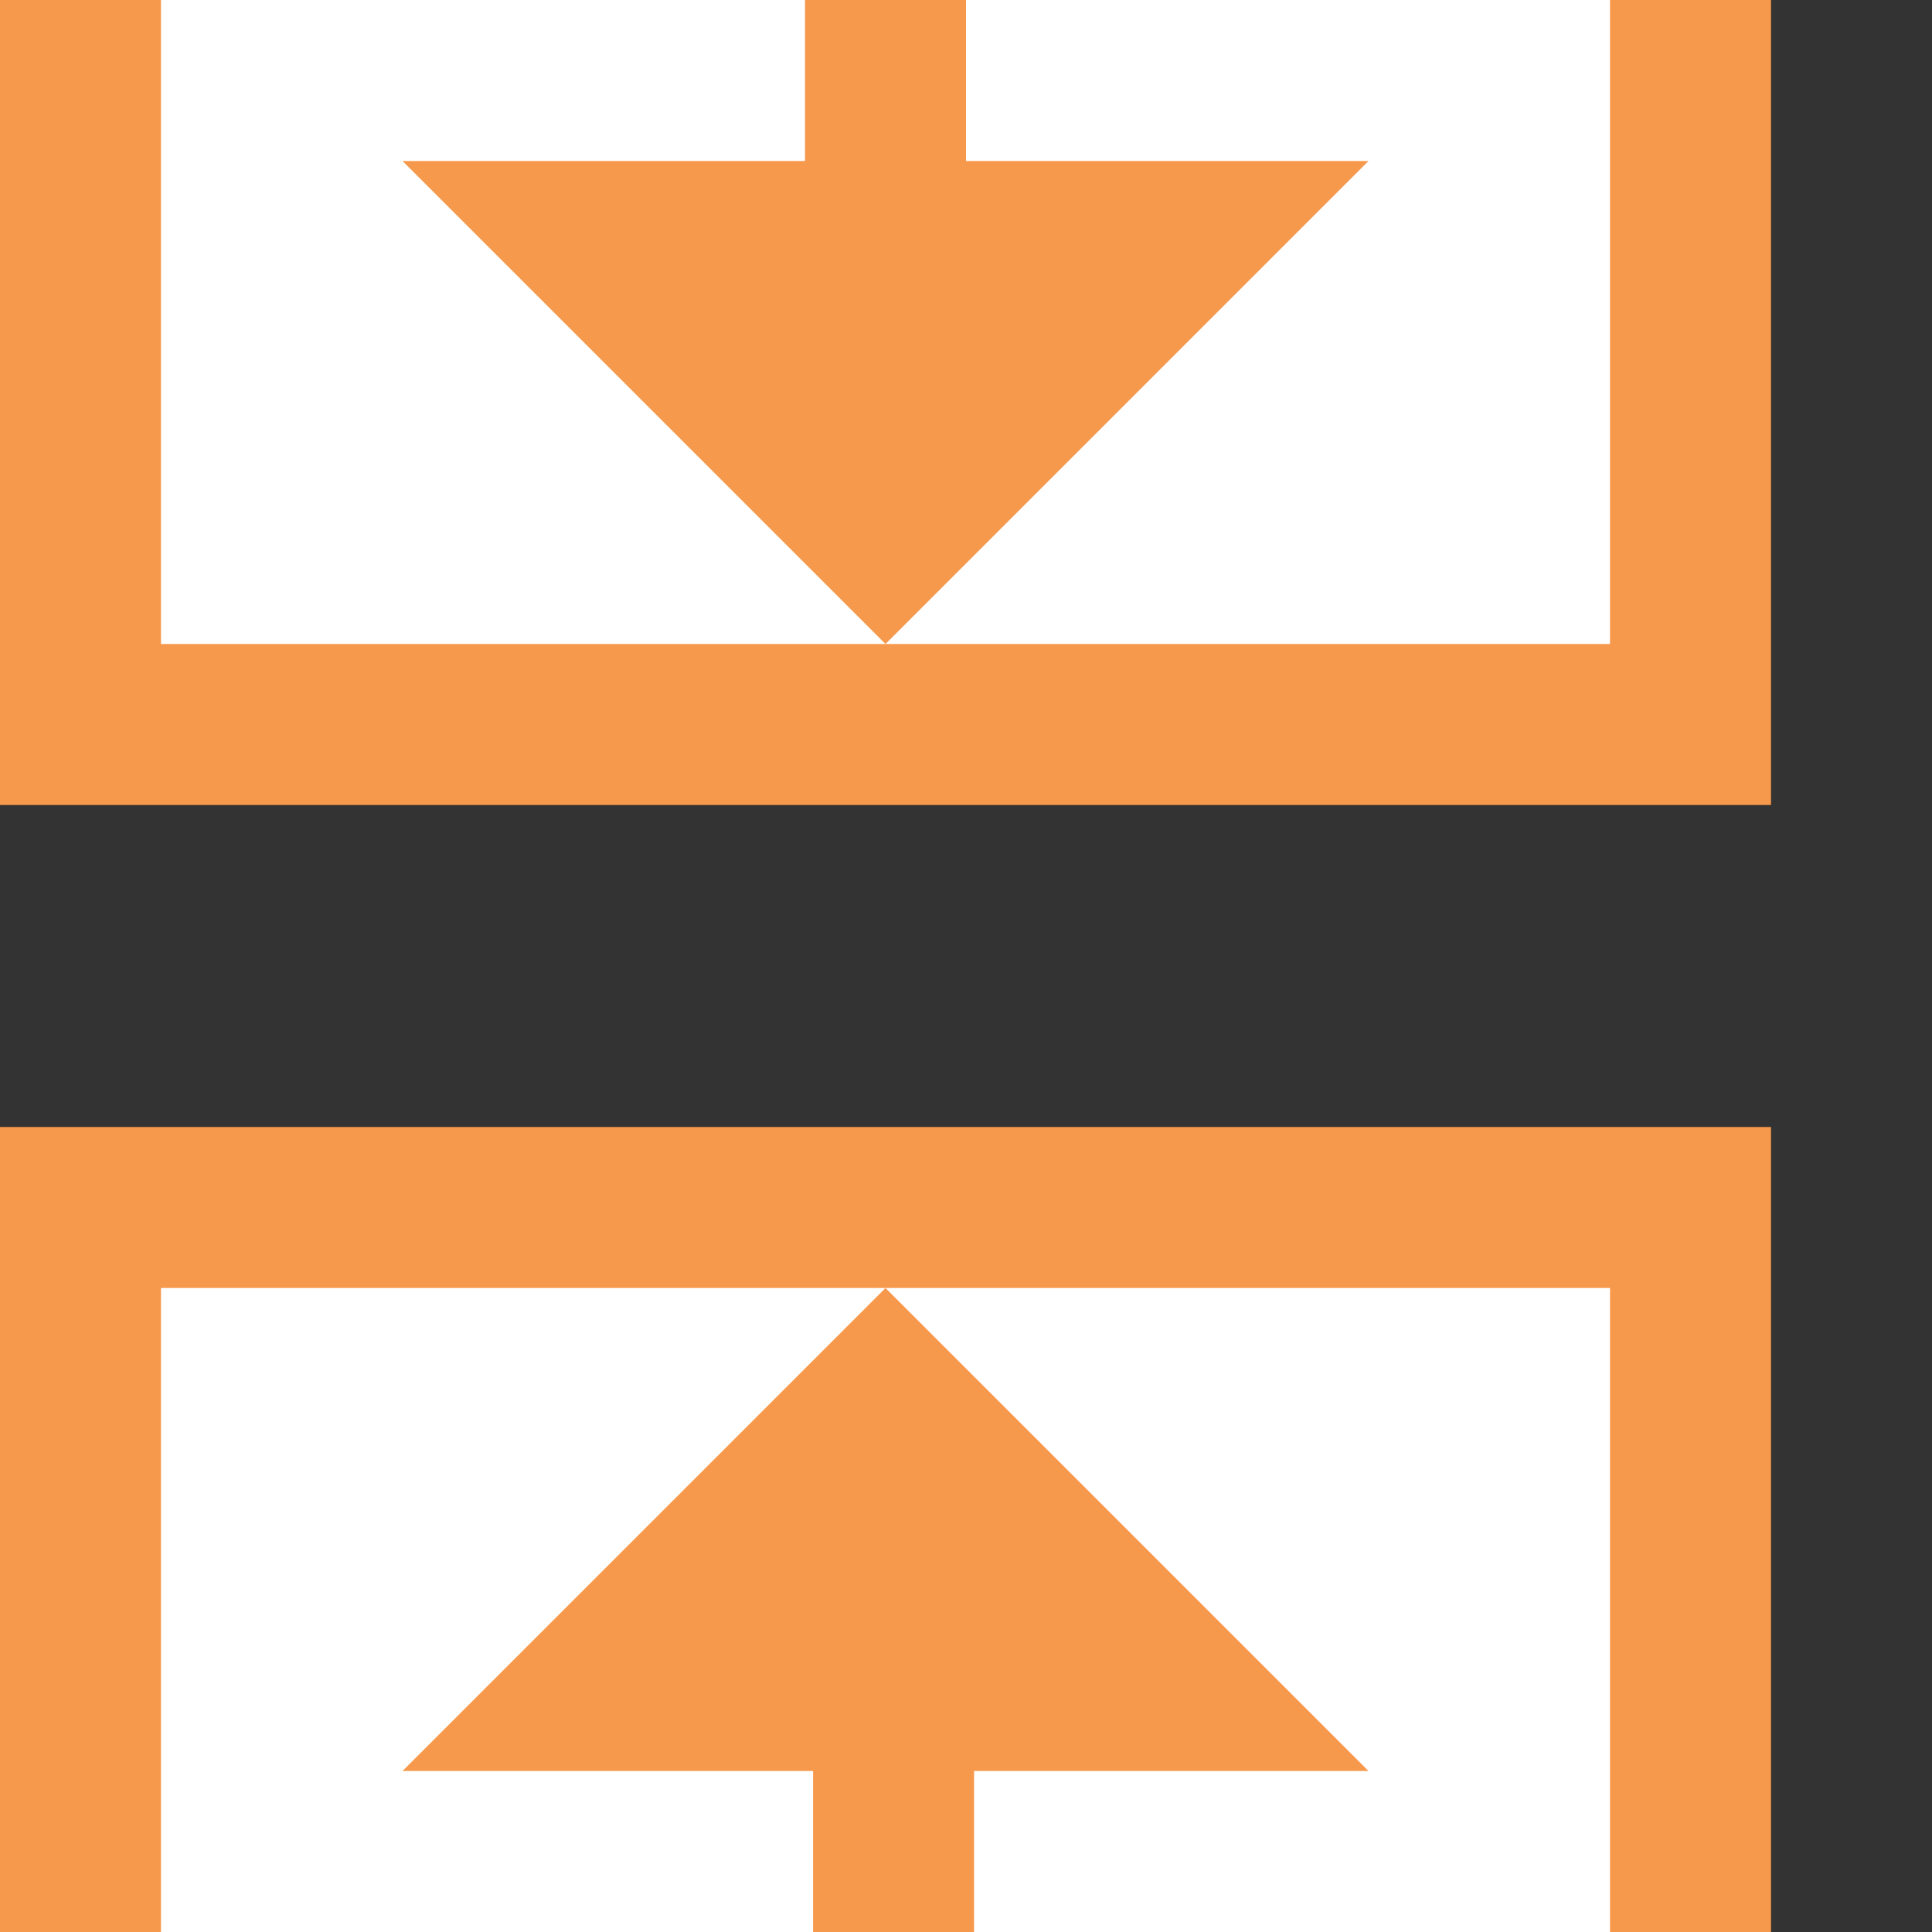 <?xml version="1.0" encoding="UTF-8" standalone="no"?>
<!-- Created with Inkscape (http://www.inkscape.org/) -->

<svg
   xmlns:dc="http://purl.org/dc/elements/1.1/"
   xmlns:cc="http://creativecommons.org/ns#"
   xmlns:rdf="http://www.w3.org/1999/02/22-rdf-syntax-ns#"
   xmlns:svg="http://www.w3.org/2000/svg"
   xmlns="http://www.w3.org/2000/svg"
   xmlns:sodipodi="http://sodipodi.sourceforge.net/DTD/sodipodi-0.dtd"
   xmlns:inkscape="http://www.inkscape.org/namespaces/inkscape"
   width="12"
   height="12"
   id="svg2"
   version="1.1"
   inkscape:version="0.48.4 r9939"
   sodipodi:docname="join.svg"
   inkscape:export-filename="\\userdata\documents\tjh238\Desktop\join.png"
   inkscape:export-xdpi="90"
   inkscape:export-ydpi="90" preserveAspectRatio="xMinYMid meet">
  <rect width="100%" height="100%" fill="#333333" stroke="none"/>
  <defs
     id="defs4">
    <marker
       inkscape:stockid="TriangleOutS"
       orient="auto"
       refY="0.0"
       refX="0.0"
       id="TriangleOutS"
       style="overflow:visible">
      <path
         id="path3933"
         d="M 5.77,0.0 L -2.88,5.0 L -2.88,-5.0 L 5.77,0.0 z "
         style="fill-rule:evenodd;stroke:#000000;stroke-width:1.0pt"
         transform="scale(0.2)" />
    </marker>
    <marker
       inkscape:stockid="Arrow1Send"
       orient="auto"
       refY="0.0"
       refX="0.0"
       id="Arrow1Send"
       style="overflow:visible;">
      <path
         id="path3800"
         d="M 0.0,0.0 L 5.0,-5.0 L -12.5,0.0 L 5.0,5.0 L 0.0,0.0 z "
         style="fill-rule:evenodd;stroke:#000000;stroke-width:1.0pt;"
         transform="scale(0.2) rotate(180) translate(6,0)" />
    </marker>
    <marker
       inkscape:stockid="TriangleOutM"
       orient="auto"
       refY="0.0"
       refX="0.0"
       id="TriangleOutM"
       style="overflow:visible">
      <path
         id="path3930"
         d="M 5.77,0.0 L -2.88,5.0 L -2.88,-5.0 L 5.77,0.0 z "
         style="fill-rule:evenodd;stroke:#000000;stroke-width:1.0pt"
         transform="scale(0.4)" />
    </marker>
    <marker
       inkscape:stockid="Arrow1Lend"
       orient="auto"
       refY="0.0"
       refX="0.0"
       id="Arrow1Lend"
       style="overflow:visible;">
      <path
         id="path3788"
         d="M 0.0,0.0 L 5.0,-5.0 L -12.5,0.0 L 5.0,5.0 L 0.0,0.0 z "
         style="fill-rule:evenodd;stroke:#000000;stroke-width:1.0pt;"
         transform="scale(0.8) rotate(180) translate(12.5,0)" />
    </marker>
  </defs>
  <sodipodi:namedview
     id="base"
     pagecolor="#ffffff"
     bordercolor="#666666"
     borderopacity="1.0"
     inkscape:pageopacity="0.0"
     inkscape:pageshadow="2"
     inkscape:zoom="20"
     inkscape:cx="9.9971978"
     inkscape:cy="2.7571732"
     inkscape:document-units="px"
     inkscape:current-layer="layer1"
     showgrid="true"
     inkscape:window-width="1134"
     inkscape:window-height="786"
     inkscape:window-x="1320"
     inkscape:window-y="53"
     inkscape:window-maximized="0">
    <inkscape:grid
       type="xygrid"
       id="grid3755"
       empspacing="5"
       visible="true"
       enabled="true"
       snapvisiblegridlinesonly="true"
       spacingx="0.5px"
       spacingy="0.5px" />
  </sodipodi:namedview>
  <g
     inkscape:label="Layer 1"
     inkscape:groupmode="layer"
     id="layer1"
     transform="translate(0,-1040.362)">
    <path
       style="fill:#ffffff;fill-opacity:1;stroke:#f7994d;stroke-width:1px;stroke-linecap:butt;stroke-linejoin:miter;stroke-opacity:1"
       d="m 0.5,1052.362 0,-4.5 10,0 0,4.5"
       id="path5206-9"
       inkscape:connector-curvature="0"
       sodipodi:nodetypes="cccc" />
    <path
       style="fill:#ffffff;fill-opacity:1;stroke:#f7994d;stroke-width:1px;stroke-linecap:butt;stroke-linejoin:miter;stroke-opacity:1"
       d="m 0.5,0 0,4.5 10,0 0,-4.5"
       id="path5206"
       inkscape:connector-curvature="0"
       transform="translate(0,1040.362)"
       sodipodi:nodetypes="cccc" />
    <path
       style="fill:none;stroke:#f7994d;stroke-width:1px;stroke-linecap:square;stroke-linejoin:miter;stroke-opacity:1;marker-end:none"
       d="m 5.5,1040.862 0,1.5"
       id="path3777"
       inkscape:connector-curvature="0"
       sodipodi:nodetypes="cc" />
    <path
       style="fill:#f7994d;fill-opacity:1;stroke:none"
       d="m 2.5,1041.362 3,3 3,-3"
       id="path5169"
       inkscape:connector-curvature="0"
       sodipodi:nodetypes="ccc" />
    <path
       style="fill:none;stroke:#f7994d;stroke-width:1px;stroke-linecap:square;stroke-linejoin:miter;stroke-opacity:1;marker-end:none"
       d="m 5.55,1051.912 0,-1.5"
       id="path3777-7"
       inkscape:connector-curvature="0"
       sodipodi:nodetypes="cc" />
    <path
       style="fill:#f7994d;fill-opacity:1;stroke:none"
       d="m 2.5,1051.362 3,-3 3,3"
       id="path5169-4"
       inkscape:connector-curvature="0"
       sodipodi:nodetypes="ccc" />
  </g>
</svg>
